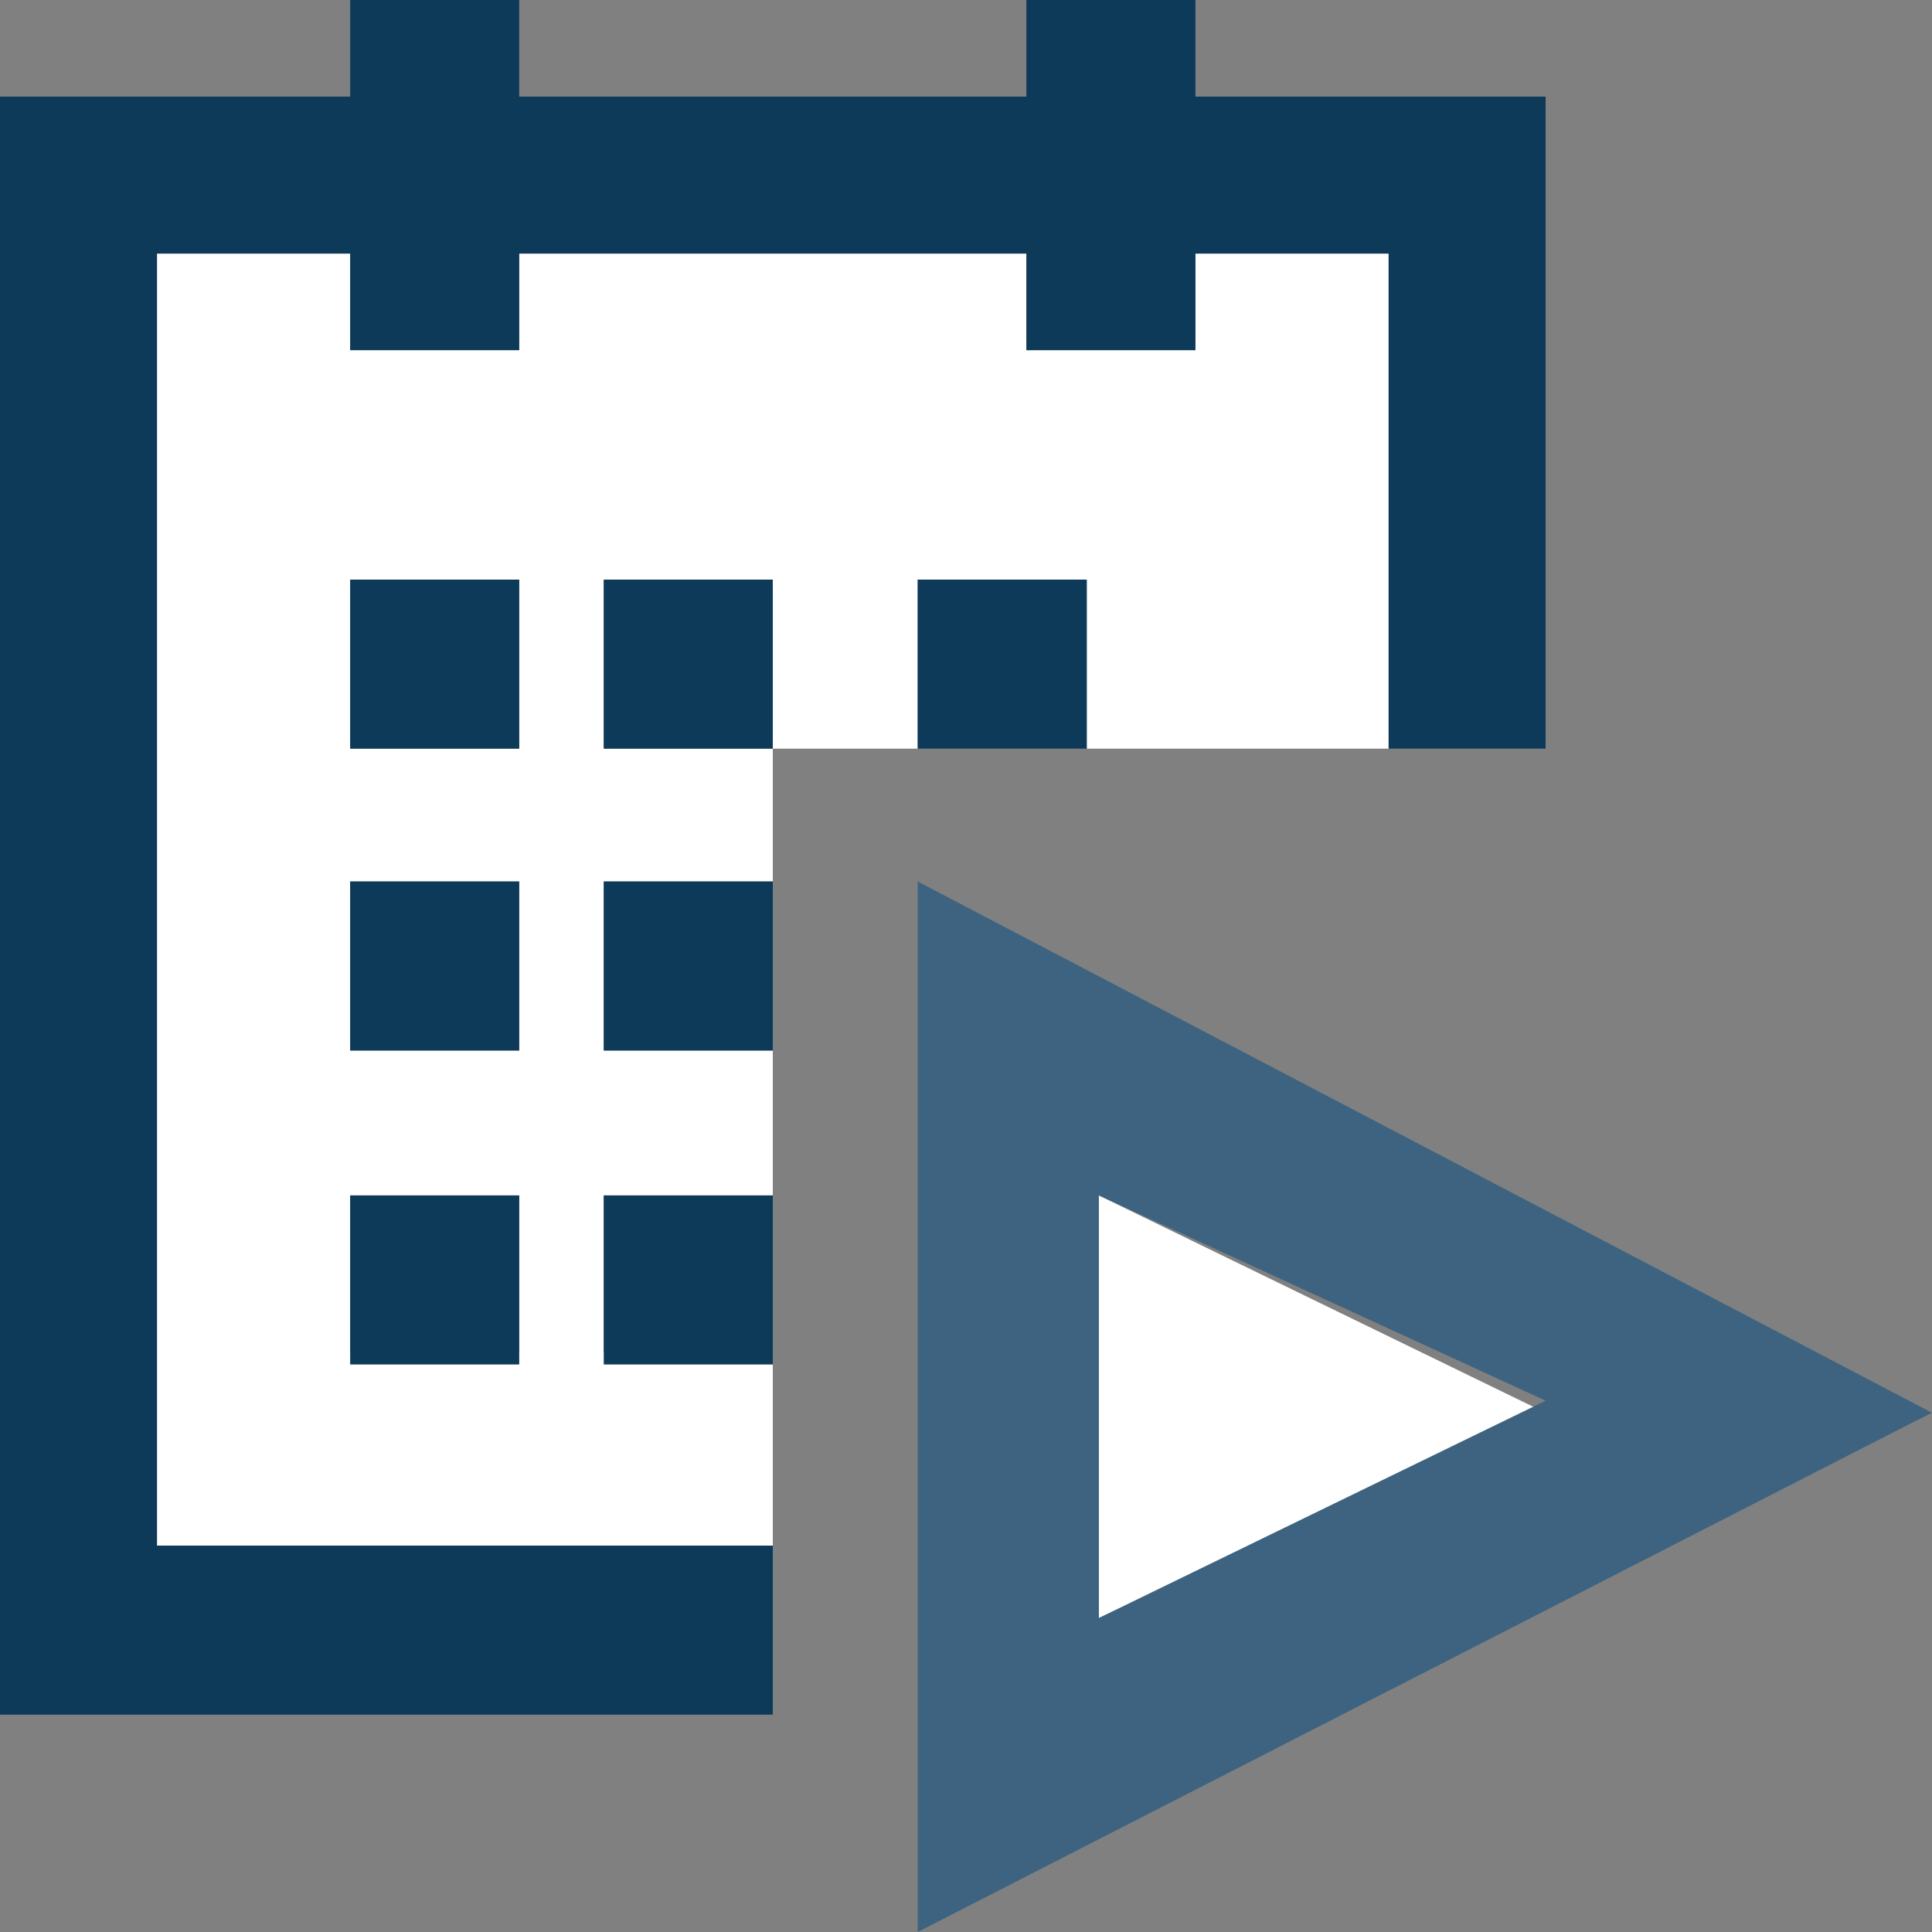 <?xml version="1.0" encoding="utf-8"?>
<!-- Generator: Adobe Illustrator 18.0.0, SVG Export Plug-In . SVG Version: 6.00 Build 0)  -->
<!DOCTYPE svg PUBLIC "-//W3C//DTD SVG 1.1//EN" "http://www.w3.org/Graphics/SVG/1.1/DTD/svg11.dtd">
<svg
    xmlns="http://www.w3.org/2000/svg"
    xml:space="preserve"
    enable-background="new 0 0 16 16"
    viewBox="0 0 16 16"
    y="0px"
    x="0px"
    height="16px"
    width="16px"
    version="1.1">
<rect x="0" y="0" width="16" height="16" fill="#808080" stroke="none"/>
<g id="Layer_2">
	<g id="Layer_2_1_">
		<rect fill="none" width="16" height="16"/>
	</g>
</g>
  <g id="art">
	<g>
		<path fill="#FFFFFF" d="M11.5,2.1H9.9v0.8H8.5V2.1H4.3v0.8H2.9V2.1H1.3v10.7h5.1v-1.6H5V9.9h1.4V8.7H5V7.3h1.4V6.2H5V4.8h1.4v1.4
			h1.2V4.8h1.4v1.4h3.2l-0.7,0V2.1z M4.3,11.2H2.9V9.9h1.4V11.2z M4.3,8.7H2.9V7.3h1.4V8.7z M4.3,6.2H2.9V4.8h1.4V6.2z"/>
    <rect x="2.9" y="7.3" fill="#0E3A5A" width="1.4" height="1.4"/>
    <rect x="5" y="7.3" fill="#0E3A5A" width="1.4" height="1.4"/>
    <rect x="2.9" y="4.8" fill="#0E3A5A" width="1.4" height="1.4"/>
    <rect x="5" y="4.8" fill="#0E3A5A" width="1.4" height="1.4"/>
    <rect x="7.6" y="4.8" fill="#0E3A5A" width="1.4" height="1.4"/>
    <rect x="2.9" y="9.9" fill="#0E3A5A" width="1.4" height="1.4"/>
    <rect x="5" y="9.9" fill="#0E3A5A" width="1.4" height="1.4"/>
    <polygon fill="#0E3A5A" points="9.9,0.8 9.9,0 8.5,0 8.5,0.8 4.3,0.8 4.3,0 2.9,0 2.9,0.8 0,0.8 0,14.2 6.4,14.2 6.4,12.8
			6.4,12.8 1.3,12.8 1.3,2.1 2.9,2.1 2.9,2.9 4.3,2.9 4.3,2.1 8.5,2.1 8.5,2.9 9.9,2.9 9.9,2.1 11.5,2.1 11.5,6.2 12.1,6.2 
			12.8,6.2 12.8,0.8 		"/>
	</g>
    <g>
		<polygon fill="#FFFFFF" points="9.1,13.4 12.8,11.7 9.1,9.9 		"/>
      <path fill="#3D6380" d="M7.6,7.3V16l8.2-4.2l0.2-0.1L7.6,7.3z M9.1,13.4V9.9l3.7,1.7L9.1,13.4z"/>
	</g>
</g>
</svg>
